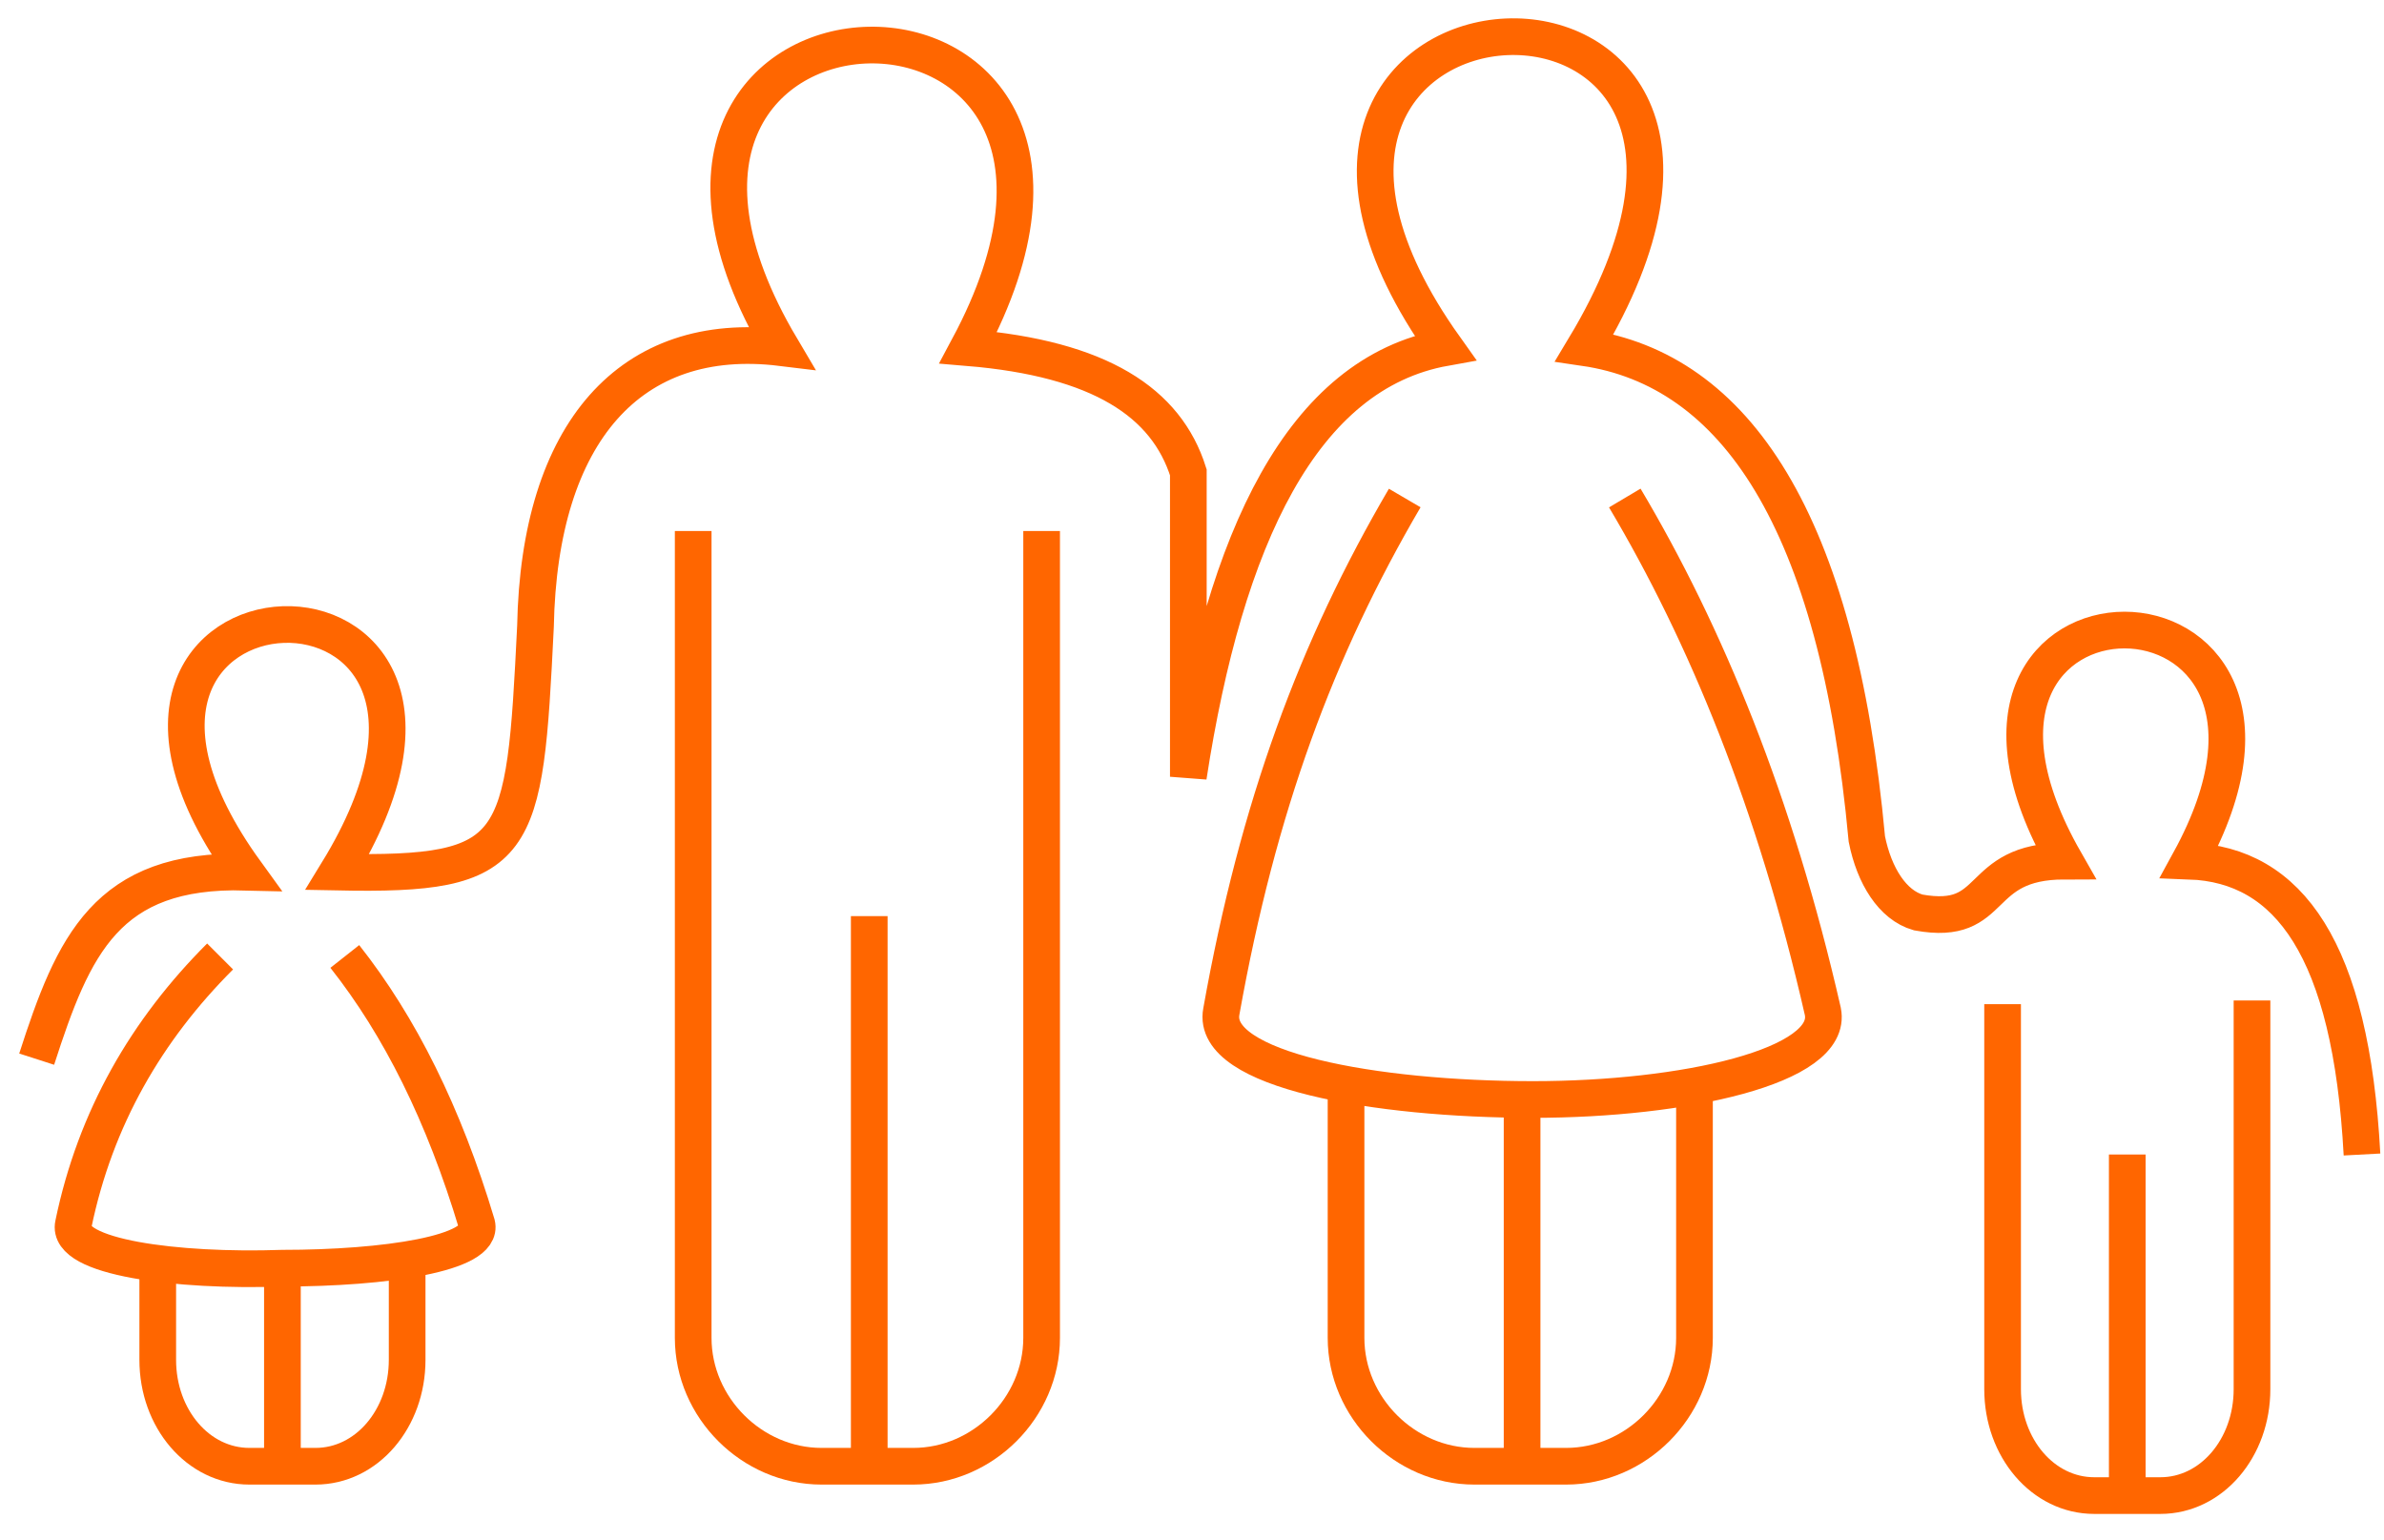 <svg width="65" height="42" viewBox="0 0 65 42" fill="none" xmlns="http://www.w3.org/2000/svg">
<path d="M28.4 14.479V36.479C28.4 38.379 26.8 39.979 24.9 39.979H22.4C20.5 39.979 18.9 38.379 18.9 36.479V14.479" stroke="#FF6600" stroke-miterlimit="10"/>
<path d="M23.7 24.979V39.979" stroke="#FF6600" stroke-miterlimit="10"/>
<path d="M46.2 29.479V36.479C46.2 38.379 44.6 39.979 42.7 39.979H40.2C38.3 39.979 36.7 38.379 36.7 36.479V29.579" stroke="#FF6600" stroke-miterlimit="10"/>
<path d="M41.5 29.779V39.979" stroke="#FF6600" stroke-miterlimit="10"/>
<path d="M11.101 34.379V37.079C11.101 38.679 10.001 39.979 8.601 39.979H6.801C5.401 39.979 4.301 38.679 4.301 37.079V34.479" stroke="#FF6600" stroke-miterlimit="10"/>
<path d="M7.7 34.679V39.979" stroke="#FF6600" stroke-miterlimit="10"/>
<path d="M61.401 27.279V37.879C61.401 39.479 60.301 40.779 58.901 40.779H57.101C55.701 40.779 54.601 39.479 54.601 37.879V27.379" stroke="#FF6600" stroke-miterlimit="10"/>
<path d="M58 31.479V40.779" stroke="#FF6600" stroke-miterlimit="10"/>
<path d="M1 28.879C2 25.779 2.9 23.679 6.7 23.779C0.4 15.079 14.9 14.479 9.2 23.779C14.2 23.879 14.3 23.179 14.6 17.079C14.7 11.779 17.2 8.979 21.3 9.479C14.9 -1.321 32.4 -1.721 26.4 9.479C30 9.779 31.8 10.979 32.4 12.879V21.179C33.4 14.679 35.5 10.179 39.4 9.479C31.7 -1.321 50.3 -2.321 43.2 9.479C47.3 10.079 50.1 14.179 50.9 22.879C51.1 23.879 51.6 24.679 52.3 24.879C54.5 25.279 53.8 23.479 56.3 23.479C51.5 15.079 64.3 15.079 59.7 23.479C62.4 23.579 64.1 25.879 64.4 31.479" stroke="#FF6600" stroke-miterlimit="10"/>
<path d="M6.001 26.079C4.001 28.079 2.601 30.479 2.001 33.379C1.801 34.279 4.801 34.679 7.701 34.579C10.501 34.579 13.201 34.179 13.001 33.379C12.101 30.379 10.901 27.979 9.401 26.079" stroke="#FF6600" stroke-miterlimit="10"/>
<path d="M38.3 13.579C35.9 17.679 34.3 21.979 33.3 27.579C33 29.179 37.5 29.979 41.8 29.979C45.9 29.979 50 29.079 49.7 27.579C48.4 21.879 46.5 17.279 44.3 13.579" stroke="#FF6600" stroke-miterlimit="10"/>
</svg>
